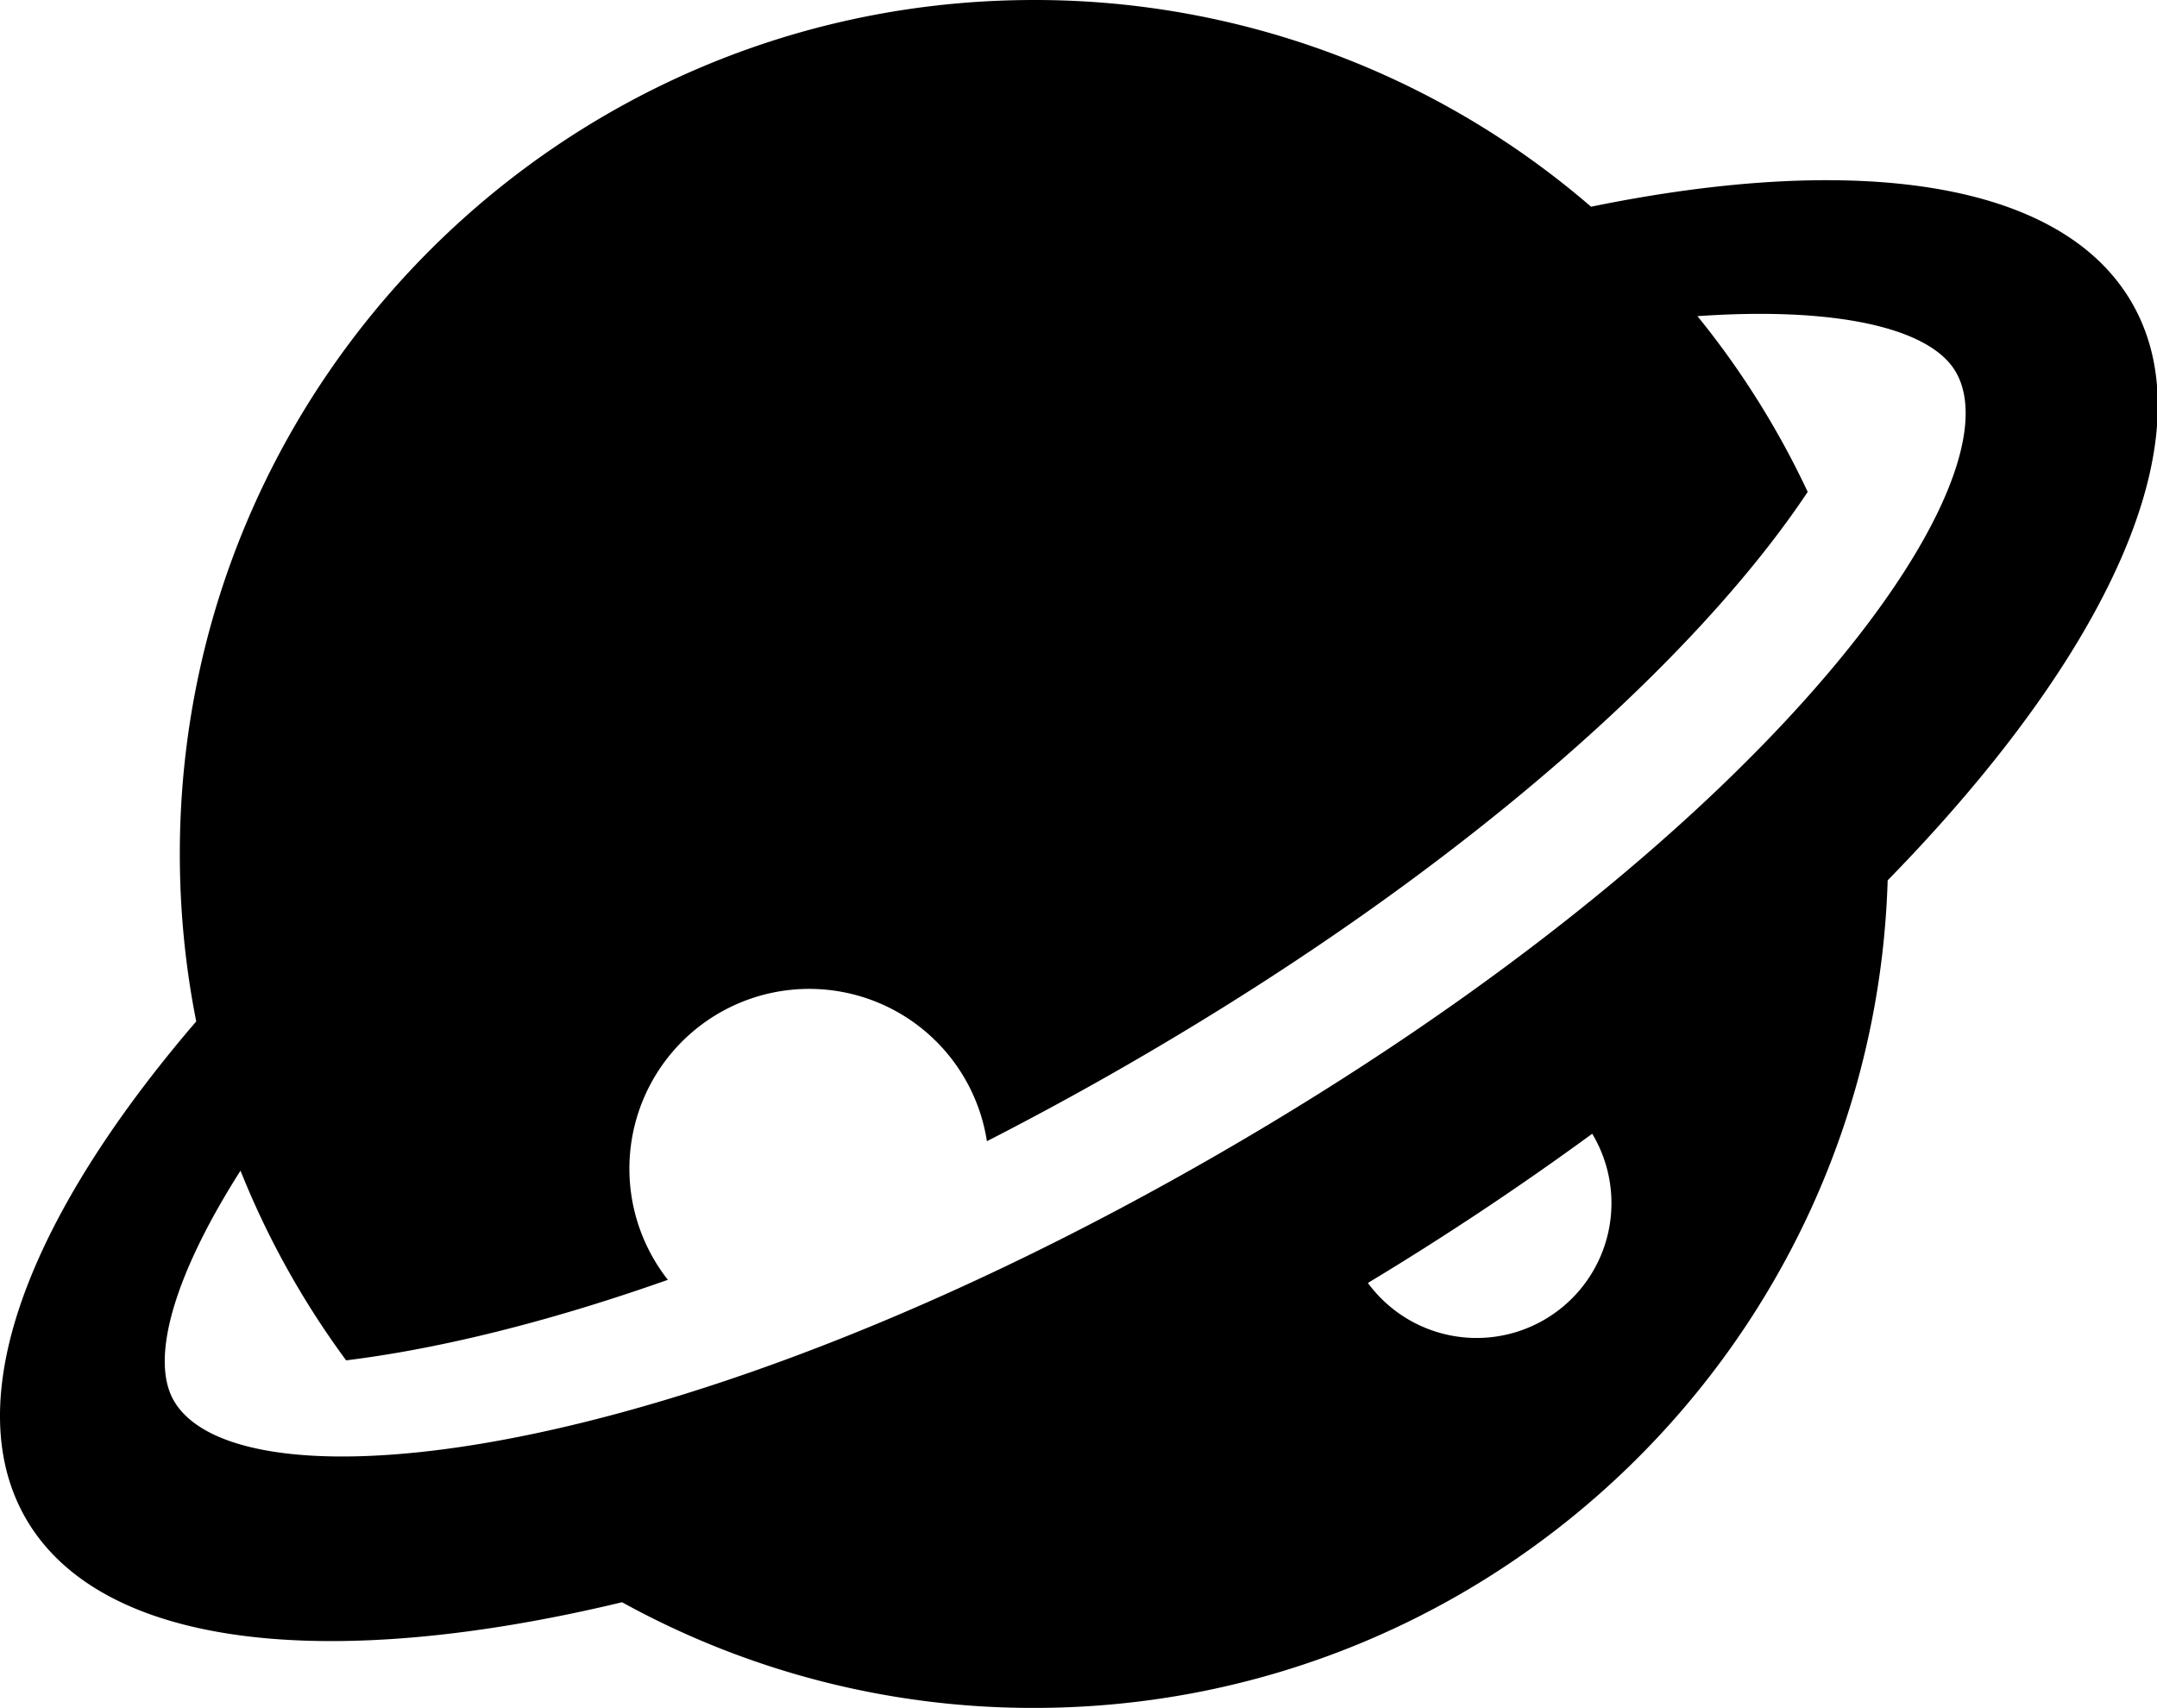 <?xml version="1.0" standalone="no"?><!DOCTYPE svg PUBLIC "-//W3C//DTD SVG 1.1//EN" "http://www.w3.org/Graphics/SVG/1.1/DTD/svg11.dtd"><svg t="1490536115680" class="icon" style="" viewBox="0 0 1293 1024" version="1.1" xmlns="http://www.w3.org/2000/svg" p-id="4992" xmlns:xlink="http://www.w3.org/1999/xlink" width="40.406" height="32"><defs><style type="text/css"></style></defs><path d="M591.602 684.22a1913.477 1913.477 0 0 0 85.342-46.457c206.713-119.377 343.336-247.565 406.662-342.851a512.242 512.242 0 0 0-66.075-105.364c82.297-5.74 139.479 6.764 154.893 33.496 38.535 66.749-112.909 278.851-441.586 468.614-328.65 189.736-588.099 214.878-626.633 148.13-14.444-25.007 0.189-75.453 39.963-137.89a511.11 511.11 0 0 0 63.326 113.718c53.814-6.629 119.107-22.232 192.862-48.29a107.789 107.789 0 1 1 191.245-83.106zM953.774 123.958A510.005 510.005 0 0 0 619.789 0.001C337.03 0.001 107.789 229.242 107.789 512c0 34.358 3.395 67.934 9.836 100.406C16.896 729.735-25.465 839.41 15.495 910.443c45.272 78.336 182.002 92.295 357.403 50.203A509.709 509.709 0 0 0 619.789 1023.999c277.477 0 503.376-220.726 511.757-496.181 131.961-135.033 192.997-265.593 146.405-346.273-42.307-73.324-164.837-90.274-324.177-57.613zM916.21 431.158a53.895 53.895 0 1 0 0-107.789 53.895 53.895 0 0 0 0 107.789zM511.999 215.579a26.947 26.947 0 1 0 0-53.895 26.947 26.947 0 0 0 0 53.895z m-242.526 323.368a53.895 53.895 0 1 0 0-107.789 53.895 53.895 0 0 0 0 107.789z m684.974 140.8a80.842 80.842 0 0 1-134.467 89.465 1821.694 1821.694 0 0 0 134.467-89.465zM619.789 538.947a80.842 80.842 0 1 0 0-161.684 80.842 80.842 0 0 0 0 161.684z" p-id="4993"></path></svg>